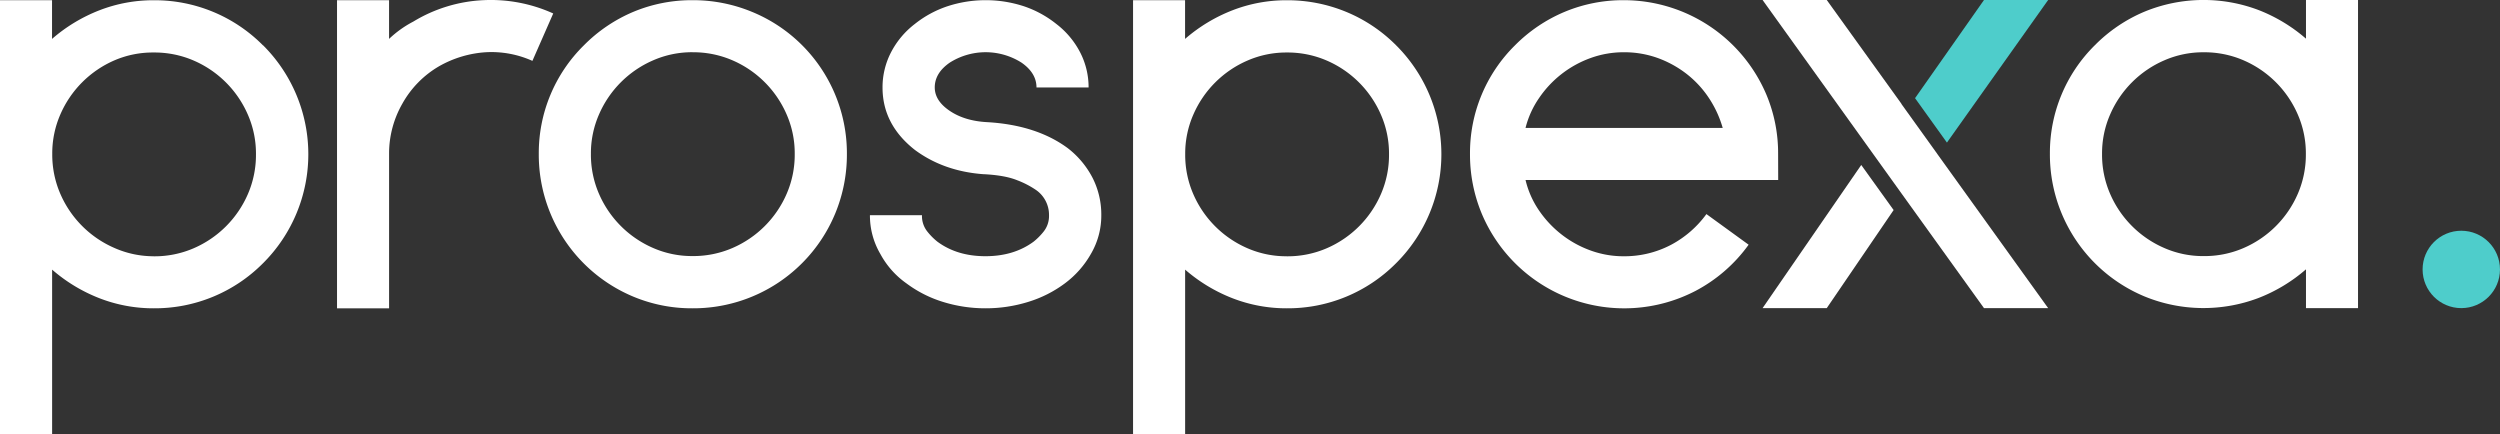 <svg xmlns="http://www.w3.org/2000/svg" viewBox="0 0 1243.83 216.09"><rect x="0" y="0" width="1243.83" height="216.09" fill="#333333" stroke="none"/><defs><style>.cls-1{fill:#fff;}.cls-2{fill:#4ecdcb;}</style></defs><title>prospexa_typeface_modified_dark</title><g id="Layer_2" data-name="Layer 2"><g id="Layer_1-2" data-name="Layer 1"><path class="cls-1" d="M130.87,22.52a76.51,76.51,0,0,1,0,108.44,75.87,75.87,0,0,1-54.36,22.43,74.06,74.06,0,0,1-27-5,80.24,80.24,0,0,1-23.58-14.24v82H0V.09H25.89V19.36A80.24,80.24,0,0,1,49.47,5.12a74.06,74.06,0,0,1,27-5,75.87,75.87,0,0,1,54.36,22.43Zm-54.36,105a49,49,0,0,0,19.84-4,51.74,51.74,0,0,0,27-27,49,49,0,0,0,4-19.84,48.33,48.33,0,0,0-4-19.56,51.74,51.74,0,0,0-27-27,49,49,0,0,0-19.84-4A48.29,48.29,0,0,0,57,30a51.74,51.74,0,0,0-27,27,48.33,48.33,0,0,0-4,19.56,49,49,0,0,0,4,19.84,51.74,51.74,0,0,0,27,27A48.29,48.29,0,0,0,76.51,127.5Z"/><path class="cls-1" d="M240.45.09a75.19,75.19,0,0,1,34.8,6.61L264.89,30.29a49.66,49.66,0,0,0-23-4.31,53.87,53.87,0,0,0-23.29,6.9,49.25,49.25,0,0,0-18.41,18.69,49.88,49.88,0,0,0-6.61,24.74v77.08H167.68V.09h25.89V19.36a53.15,53.15,0,0,1,12.08-8.63A73.68,73.68,0,0,1,240.45.09Z"/><path class="cls-1" d="M344.56,153.39a75.38,75.38,0,0,1-29.33-5.75,76.51,76.51,0,0,1-47.17-71,75.23,75.23,0,0,1,22.43-54.08A76.33,76.33,0,0,1,315.23,5.84,75.56,75.56,0,0,1,344.56.09,76.64,76.64,0,0,1,374,5.84,76.08,76.08,0,0,1,421.36,76.6a76.67,76.67,0,0,1-5.75,29.48,76.41,76.41,0,0,1-71.05,47.31Zm0-127.41A48.28,48.28,0,0,0,325,30a51.74,51.74,0,0,0-27,27,48.17,48.17,0,0,0-4,19.56,48.84,48.84,0,0,0,4,19.84,51.74,51.74,0,0,0,27,27,48.28,48.28,0,0,0,19.55,4,49.05,49.05,0,0,0,19.85-4,51.67,51.67,0,0,0,27-27,48.84,48.84,0,0,0,4-19.84,48.17,48.17,0,0,0-4-19.56,51.67,51.67,0,0,0-27-27A49.05,49.05,0,0,0,344.56,26Z"/><path class="cls-1" d="M490.38,153.39a71,71,0,0,1-21.14-3.16A59.55,59.55,0,0,1,451,141,42.71,42.71,0,0,1,438,126.35a37.71,37.71,0,0,1-5.18-19.27h25.89a12.38,12.38,0,0,0,2.73,8.2,30.77,30.77,0,0,0,5,5q9.78,7.2,23.87,7.19t23.88-7.19a30.77,30.77,0,0,0,5-5,12.43,12.43,0,0,0,2.73-8.2,15.06,15.06,0,0,0-6.61-12.65,44.67,44.67,0,0,0-9.21-4.75q-6-2.45-16.39-3h-.29q-19.84-1.43-34.23-12.08-16.11-12.64-16.1-31.06a37.82,37.82,0,0,1,4.17-17.4,42.23,42.23,0,0,1,11.93-14.24A52.72,52.72,0,0,1,471.4,3.11a61.18,61.18,0,0,1,38,0,52.55,52.55,0,0,1,16.1,8.77,42.15,42.15,0,0,1,11.94,14.24,37.82,37.82,0,0,1,4.17,17.4H515.69q0-7.19-7.47-12.37a33.35,33.35,0,0,0-35.67,0q-7.49,5.18-7.48,12.37,0,6.61,7.48,11.65t18.7,5.61q24.44,1.44,40,12.94a44.37,44.37,0,0,1,12.36,14.81,40.3,40.3,0,0,1,4.32,18.55,37.71,37.71,0,0,1-5.18,19.27A47.3,47.3,0,0,1,529.79,141a59.55,59.55,0,0,1-18.26,9.21A71,71,0,0,1,490.38,153.39Z"/><path class="cls-1" d="M694.59,22.52a76.48,76.48,0,0,1,0,108.44,75.87,75.87,0,0,1-54.36,22.43,74.05,74.05,0,0,1-27-5,80.29,80.29,0,0,1-23.59-14.24v82H563.73V.09h25.88V19.36A80.29,80.29,0,0,1,613.2,5.12a74.05,74.05,0,0,1,27-5,76.64,76.64,0,0,1,29.48,5.75A75.85,75.85,0,0,1,694.59,22.52Zm-54.36,105a49.08,49.08,0,0,0,19.85-4,51.67,51.67,0,0,0,27-27,48.84,48.84,0,0,0,4-19.84,48.17,48.17,0,0,0-4-19.56,51.67,51.67,0,0,0-27-27,49.08,49.08,0,0,0-19.85-4,48.28,48.28,0,0,0-19.55,4,51.74,51.74,0,0,0-27,27,48.17,48.17,0,0,0-4,19.56,48.84,48.84,0,0,0,4,19.84,51.74,51.74,0,0,0,27,27A48.28,48.28,0,0,0,640.23,127.5Z"/><path class="cls-1" d="M884.71,89.54H759a45.32,45.32,0,0,0,6.76,15.24A52.91,52.91,0,0,0,777,116.72a52.24,52.24,0,0,0,14.38,7.91,47.9,47.9,0,0,0,16.53,2.87,49.84,49.84,0,0,0,23.59-5.75A51.78,51.78,0,0,0,849,106.51l21,15.24a76.34,76.34,0,0,1-26.46,23,76.89,76.89,0,0,1-106.42-38.68,76.49,76.49,0,0,1-5.75-29.48,75.23,75.23,0,0,1,22.43-54.08A76.33,76.33,0,0,1,778.58,5.84,75.56,75.56,0,0,1,807.91.09a77.07,77.07,0,0,1,71,47.17,75.4,75.4,0,0,1,5.76,29.34ZM857.1,63.65a53.27,53.27,0,0,0-6.91-14.95,50.36,50.36,0,0,0-11.07-11.94,52.65,52.65,0,0,0-14.38-7.91A49.1,49.1,0,0,0,807.91,26a48.14,48.14,0,0,0-16.53,2.87,52.51,52.51,0,0,0-25.6,19.85A45.68,45.68,0,0,0,759,63.65Z"/><circle class="cls-2" cx="1224.57" cy="134.05" r="19.25"/><path class="cls-1" d="M1173.19,0V153.3H1147.3V134a80,80,0,0,1-23.58,14.24,77.24,77.24,0,0,1-56.66-.72,76.51,76.51,0,0,1-47.17-71,75.23,75.23,0,0,1,22.43-54.08,76.33,76.33,0,0,1,24.74-16.68A77.24,77.24,0,0,1,1123.72,5a80.45,80.45,0,0,1,23.58,14.24V0Zm-76.8,127.41a48.88,48.88,0,0,0,19.85-4,51.74,51.74,0,0,0,27-27,49,49,0,0,0,4-19.84,48.33,48.33,0,0,0-4-19.56,51.74,51.74,0,0,0-27-27,49.05,49.05,0,0,0-19.85-4,48.28,48.28,0,0,0-19.55,4,51.74,51.74,0,0,0-27,27,48.17,48.17,0,0,0-4,19.56,48.84,48.84,0,0,0,4,19.84,51.74,51.74,0,0,0,27,27A48.11,48.11,0,0,0,1096.39,127.41Z"/><polygon class="cls-2" points="968.66 70.94 1019.02 0 987.1 0 952.8 48.84 968.66 70.94"/><polygon class="cls-1" points="926.03 82.08 876.94 153.3 908.87 153.3 942.14 104.51 926.03 82.08"/><polygon class="cls-1" points="963.81 76.5 945.99 51.69 946.04 51.65 908.87 0 876.94 0 931.88 76.51 931.88 76.51 949.33 100.8 987.1 153.3 1019.02 153.3 963.8 76.51 963.81 76.5"/></g></g></svg>